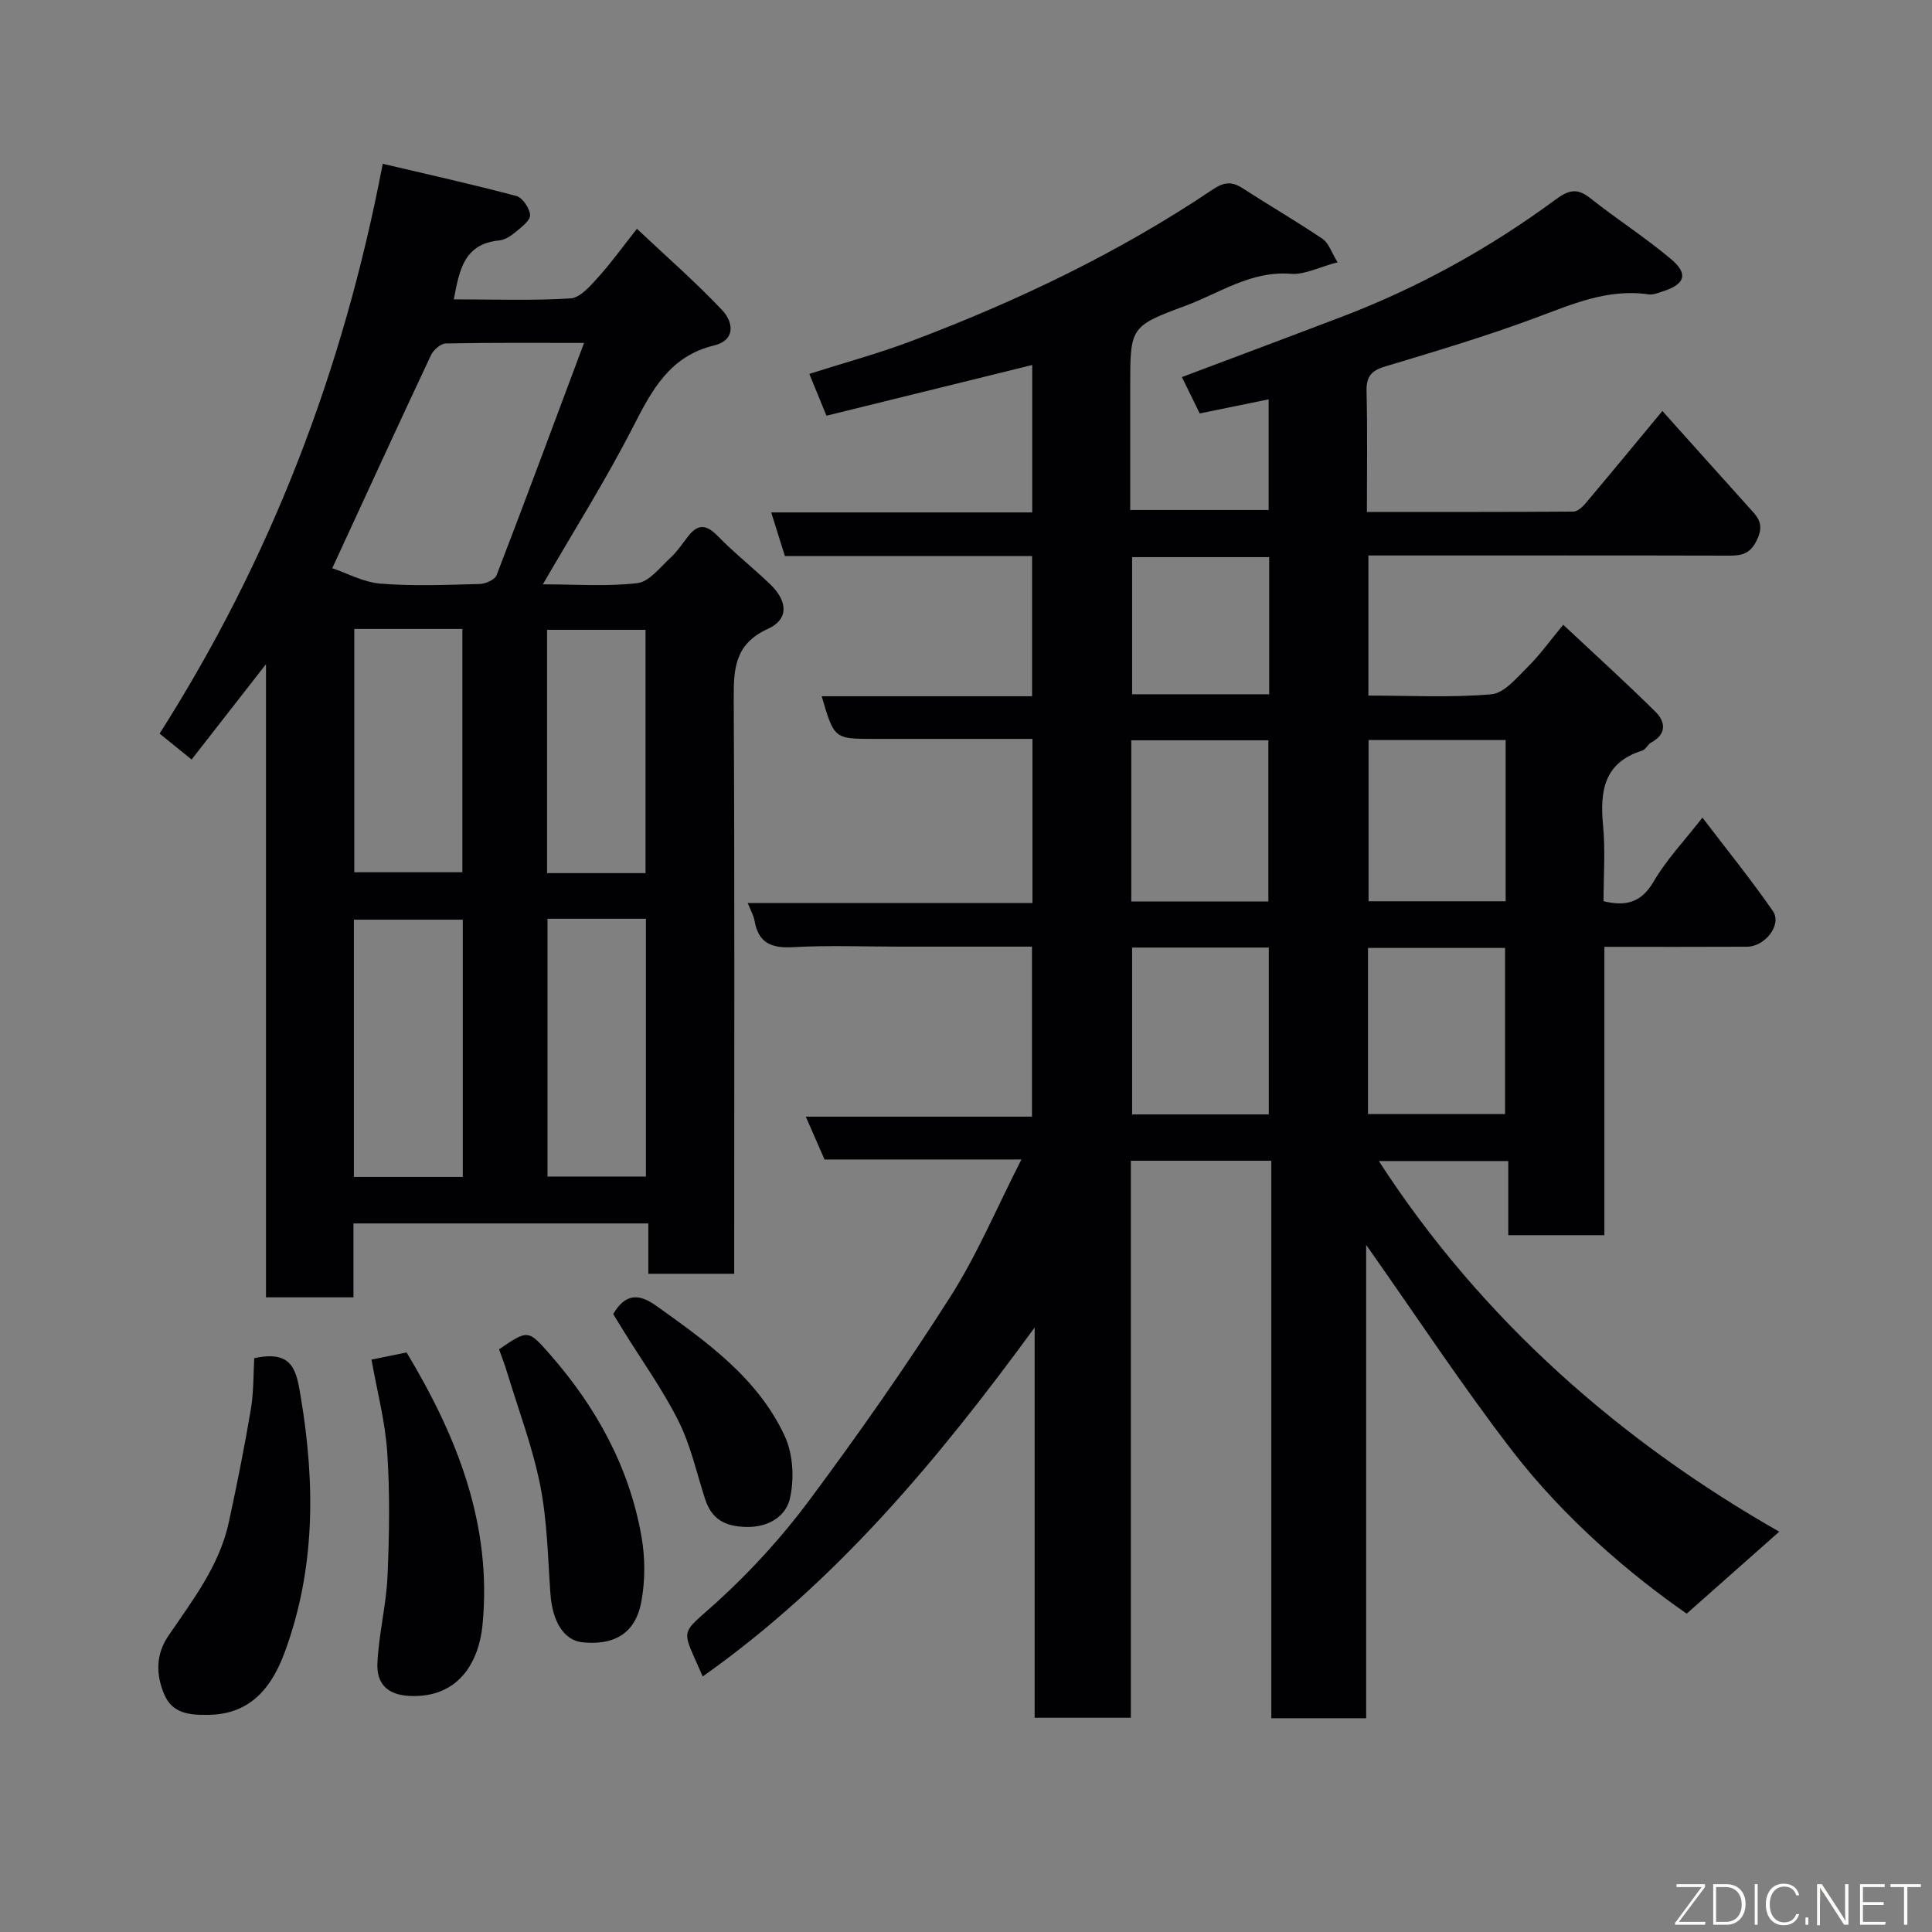 <svg enable-background="new 0 0 400 400" viewBox="0 0 400 400" xmlns="http://www.w3.org/2000/svg"><rect x="0" y="0" width="400" height="400" fill="#808080" stroke="none"/><path d="m282.85 257.75v97.99c-6.56 0-12.82 0-19.64 0 0-38.34 0-76.73 0-115.42-9.93 0-19.32 0-29.08 0v115.32c-6.75 0-13.13 0-19.92 0 0-26.93 0-53.86 0-80.79-19.85 27.16-41.03 52.68-68.72 72.24-4.54-10.45-4.87-8.29 3.05-15.51 6.92-6.31 13.36-13.36 18.95-20.87 10.22-13.74 20.07-27.79 29.27-42.23 5.56-8.73 9.61-18.42 14.71-28.42-14.42 0-27.68 0-40.76 0-1.31-2.99-2.47-5.64-3.88-8.87h46.83c0-11.89 0-23.28 0-35.2-9.21 0-18.32 0-27.44 0-7.33 0-14.68-.3-21.99.11-4.46.25-7.22-.81-8.01-5.47-.18-1.06-.77-2.05-1.41-3.67h58.95c0-11.41 0-22.34 0-33.98-6.11 0-12.21 0-18.3 0-4.83 0-9.67 0-14.5 0-8.25 0-8.25 0-10.84-8.83h43.56c0-9.89 0-19.27 0-29.02-17.08 0-34.02 0-51.17 0-.94-3-1.8-5.72-2.84-9.04h54.04c0-10.57 0-20.65 0-30.52-14.13 3.48-28.27 6.97-42.6 10.5-1.26-3.07-2.29-5.57-3.55-8.66 7.28-2.32 14.31-4.22 21.09-6.78 21.9-8.25 42.94-18.3 62.41-31.38 2.43-1.63 4-1.71 6.27-.24 5.47 3.54 11.11 6.81 16.51 10.46 1.27.86 1.82 2.78 3.09 4.83-3.83 1.01-6.82 2.61-9.66 2.39-8.27-.66-14.73 3.99-21.84 6.62-11.5 4.26-11.43 4.45-11.43 16.89v25.39h28.66c0-7.46 0-15.05 0-22.91-4.52.93-9.18 1.88-14.27 2.92-1.21-2.46-2.46-5.02-3.69-7.53 11.38-4.29 22.32-8.37 33.22-12.53 15.8-6.03 30.47-14.15 44.07-24.17 2.57-1.89 4.4-2.61 7.17-.41 5.5 4.37 11.45 8.18 16.82 12.69 3.66 3.08 2.87 5.25-1.81 6.71-.92.29-1.94.72-2.84.59-8.47-1.25-15.86 2.05-23.53 4.9-10.2 3.79-20.67 6.91-31.1 10.05-2.92.88-3.84 2.19-3.77 5.17.2 8.12.07 16.25.07 24.92 14.53 0 28.64.03 42.75-.07.84-.01 1.86-.92 2.49-1.67 5.16-6.12 10.25-12.3 15.94-19.16 6.55 7.3 12.69 14.17 18.85 21.01 1.71 1.9 1.84 3.55.57 6-1.35 2.6-3.06 2.94-5.56 2.94-22.5-.06-45-.03-67.5-.03-2.31 0-4.61 0-7.23 0v29c8.6 0 17.09.47 25.48-.27 2.69-.24 5.3-3.48 7.58-5.73 2.44-2.41 4.46-5.26 7.28-8.66 6.61 6.2 12.98 11.96 19.08 18 2.12 2.1 2.37 4.63-.88 6.39-.71.38-1.12 1.44-1.83 1.66-7.94 2.47-8.81 8.37-8.12 15.51.49 5.1.1 10.29.1 15.68 4.69 1.12 7.85.27 10.41-4.14 2.59-4.45 6.25-8.28 10.06-13.17 5.04 6.62 10.06 12.81 14.59 19.35 1.93 2.79-1.6 7.37-5.39 7.38-9.65.05-19.3.02-29.5.02v59.7c-6.81 0-13.08 0-19.9 0 0-4.88 0-9.95 0-15.35-9.13 0-17.72 0-26.8 0 21.52 33.23 50.44 58.24 82.9 76.74-6.21 5.5-12.4 10.99-19.16 16.97-11.74-8.16-25.2-19.6-36.03-33.6-10.53-13.67-20.01-28.12-30.33-42.74zm-48.46-61.57v34.55h28.3c0-11.63 0-23 0-34.55-9.55 0-18.81 0-28.3 0zm48.84 34.48h28.38c0-11.72 0-23.09 0-34.4-9.64 0-18.9 0-28.38 0zm-49.01-44.02h28.38c0-11.4 0-22.44 0-33.37-9.66 0-18.91 0-28.38 0zm49.13-33.42v33.38h28.38c0-11.32 0-22.24 0-33.38-9.51 0-18.77 0-28.38 0zm-20.58-37.87c-9.75 0-19.12 0-28.38 0v28.39h28.38c0-9.51 0-18.76 0-28.39z" fill="#010103"/><path d="m39.67 157.25c-2.32-1.87-4.32-3.49-6.63-5.36 22.89-35.99 37.98-74.88 46.2-117.98 9.5 2.24 18.63 4.26 27.66 6.67 1.28.34 2.75 2.52 2.85 3.94.08 1.09-1.74 2.47-2.93 3.46-.98.82-2.24 1.69-3.45 1.8-7.29.69-8.27 6.12-9.41 12.2 8.25 0 16.22.29 24.15-.2 1.98-.12 4.06-2.52 5.65-4.28 2.74-3.02 5.13-6.36 8.11-10.13 6.08 5.73 12.16 11.03 17.67 16.87 2.25 2.38 2.88 6.17-1.72 7.29-9.14 2.21-12.83 9.19-16.71 16.77-5.62 10.98-12.22 21.46-18.72 32.68 6.77 0 13.24.49 19.57-.25 2.44-.28 4.66-3.23 6.78-5.18 1.43-1.31 2.54-2.98 3.74-4.53 2.01-2.58 3.76-2.46 6.07-.09 3.45 3.54 7.36 6.63 10.93 10.06 3.65 3.52 3.83 7.25-.48 9.2-6.83 3.1-7.12 8.17-7.09 14.46.2 37.81.1 75.62.1 113.44v5.63c-6.04 0-11.64 0-17.78 0 0-3.32 0-6.72 0-10.42-20.59 0-40.63 0-61.05 0v15.3c-6.07 0-11.79 0-18.11 0 0-43.26 0-86.58 0-131.09-5.59 7.16-10.36 13.28-15.4 19.74zm29.12-39.61c3.02 1.01 6.46 2.92 10.03 3.2 6.78.54 13.64.25 20.46.07 1.23-.03 3.16-.87 3.53-1.81 6.06-15.74 11.92-31.55 18.11-48.1-10.35 0-19.48-.08-28.6.11-1.07.02-2.57 1.32-3.08 2.4-6.79 14.43-13.43 28.93-20.45 44.13zm27.03 72.77c-7.92 0-15.3 0-22.55 0v53.26h22.55c0-17.9 0-35.48 0-53.26zm-22.47-60.19v50.37h22.38c0-16.99 0-33.57 0-50.37-7.51 0-14.77 0-22.38 0zm40 60v53.37h20.38c0-17.99 0-35.57 0-53.37-6.85 0-13.45 0-20.38 0zm20.3-9.45c0-17.1 0-33.8 0-50.37-7.07 0-13.78 0-20.39 0v50.37z" fill="#010103"/><path d="m52.64 281.2c8.15-1.79 8.75 2.74 9.66 8.2 2.99 17.96 2.99 35.62-3.43 52.89-3.23 8.68-8.32 12.62-15.6 12.75-3.82.07-7.52-.17-9.23-4.16-1.75-4.07-1.85-8.27.8-12.17 5.03-7.39 10.58-14.53 12.53-23.53 1.68-7.77 3.25-15.58 4.57-23.43.61-3.67.51-7.45.7-10.55z" fill="#010103"/><path d="m76.91 281.49c2.68-.54 4.88-.99 7.27-1.48 10.46 17.38 17.76 35.71 15.71 56.5-.69 6.99-4.51 15.15-15.17 14.61-4.85-.25-6.76-2.85-6.58-6.78.27-6.02 1.83-11.99 2.09-18.01.38-8.55.51-17.16-.06-25.69-.43-6.41-2.12-12.73-3.26-19.15z" fill="#010103"/><path d="m103.32 279.36c5.96-4.06 6.01-4.11 10.44.93 9.64 10.96 16.53 23.41 19.06 37.88.76 4.36.77 9.07-.03 13.41-.89 4.91-3.88 9.28-12.2 8.44-3.77-.38-6.21-4.18-6.63-10.02-.53-7.52-.66-15.14-2.12-22.49-1.57-7.9-4.47-15.53-6.82-23.27-.49-1.67-1.14-3.3-1.7-4.88z" fill="#010103"/><path d="m126.96 272.06c2.47-4.21 5.23-4.33 8.88-1.73 10.48 7.48 21.07 14.98 26.64 27.01 1.74 3.75 2 8.9 1.05 12.97-.84 3.59-4.37 5.95-9.09 5.83-4.41-.12-7.11-1.63-8.45-5.76-1.75-5.39-2.97-11.05-5.47-16.07-3.24-6.5-7.53-12.47-11.37-18.67-.76-1.24-1.52-2.48-2.19-3.58z" fill="#010103"/><g fill="#fbfcfa"><path d="m346.9 398 5.4-7.3h-5.2v-.6h5.9v.6l-5.4 7.2h5.5l-.1.6h-6.2v-.5z"/><path d="m354.7 390.1h2.8c2.3 0 3.9 1.6 3.9 4.1s-1.6 4.3-3.9 4.3h-2.8zm.6 7.8h2c2.2 0 3.3-1.6 3.3-3.6 0-1.8-1-3.6-3.3-3.6h-2z"/><path d="m363.9 390.1v8.4h-.6v-8.4h1.6z"/><path d="m372.5 396.3c-.4 1.3-1.4 2.3-3.2 2.3-2.4 0-3.7-1.9-3.7-4.3 0-2.3 1.2-4.3 3.7-4.3 1.8 0 2.9 1 3.2 2.4h-.6c-.4-1.1-1.1-1.8-2.5-1.8-2.1 0-3 1.9-3 3.7s.9 3.7 3 3.7c1.4 0 2.1-.7 2.5-1.7z"/><path d="m373.8 398.5v-1.5h.6v1.5z"/><path d="m376.2 398.5v-8.4h1c1.3 2 4.4 6.7 4.9 7.6-.1-1.2-.1-2.4-.1-3.8v-3.8h.7v8.4h-.9c-1.2-1.9-4.4-6.8-5-7.7.1 1.1 0 2.3 0 3.9v3.9h-.6z"/><path d="m390 394.4h-4.3v3.5h4.7l-.1.6h-5.2v-8.4h5.1v.6h-4.5v3.1h4.3z"/><path d="m394.2 390.7h-2.8v-.6h6.3v.6h-2.8v7.8h-.7z"/></g></svg>